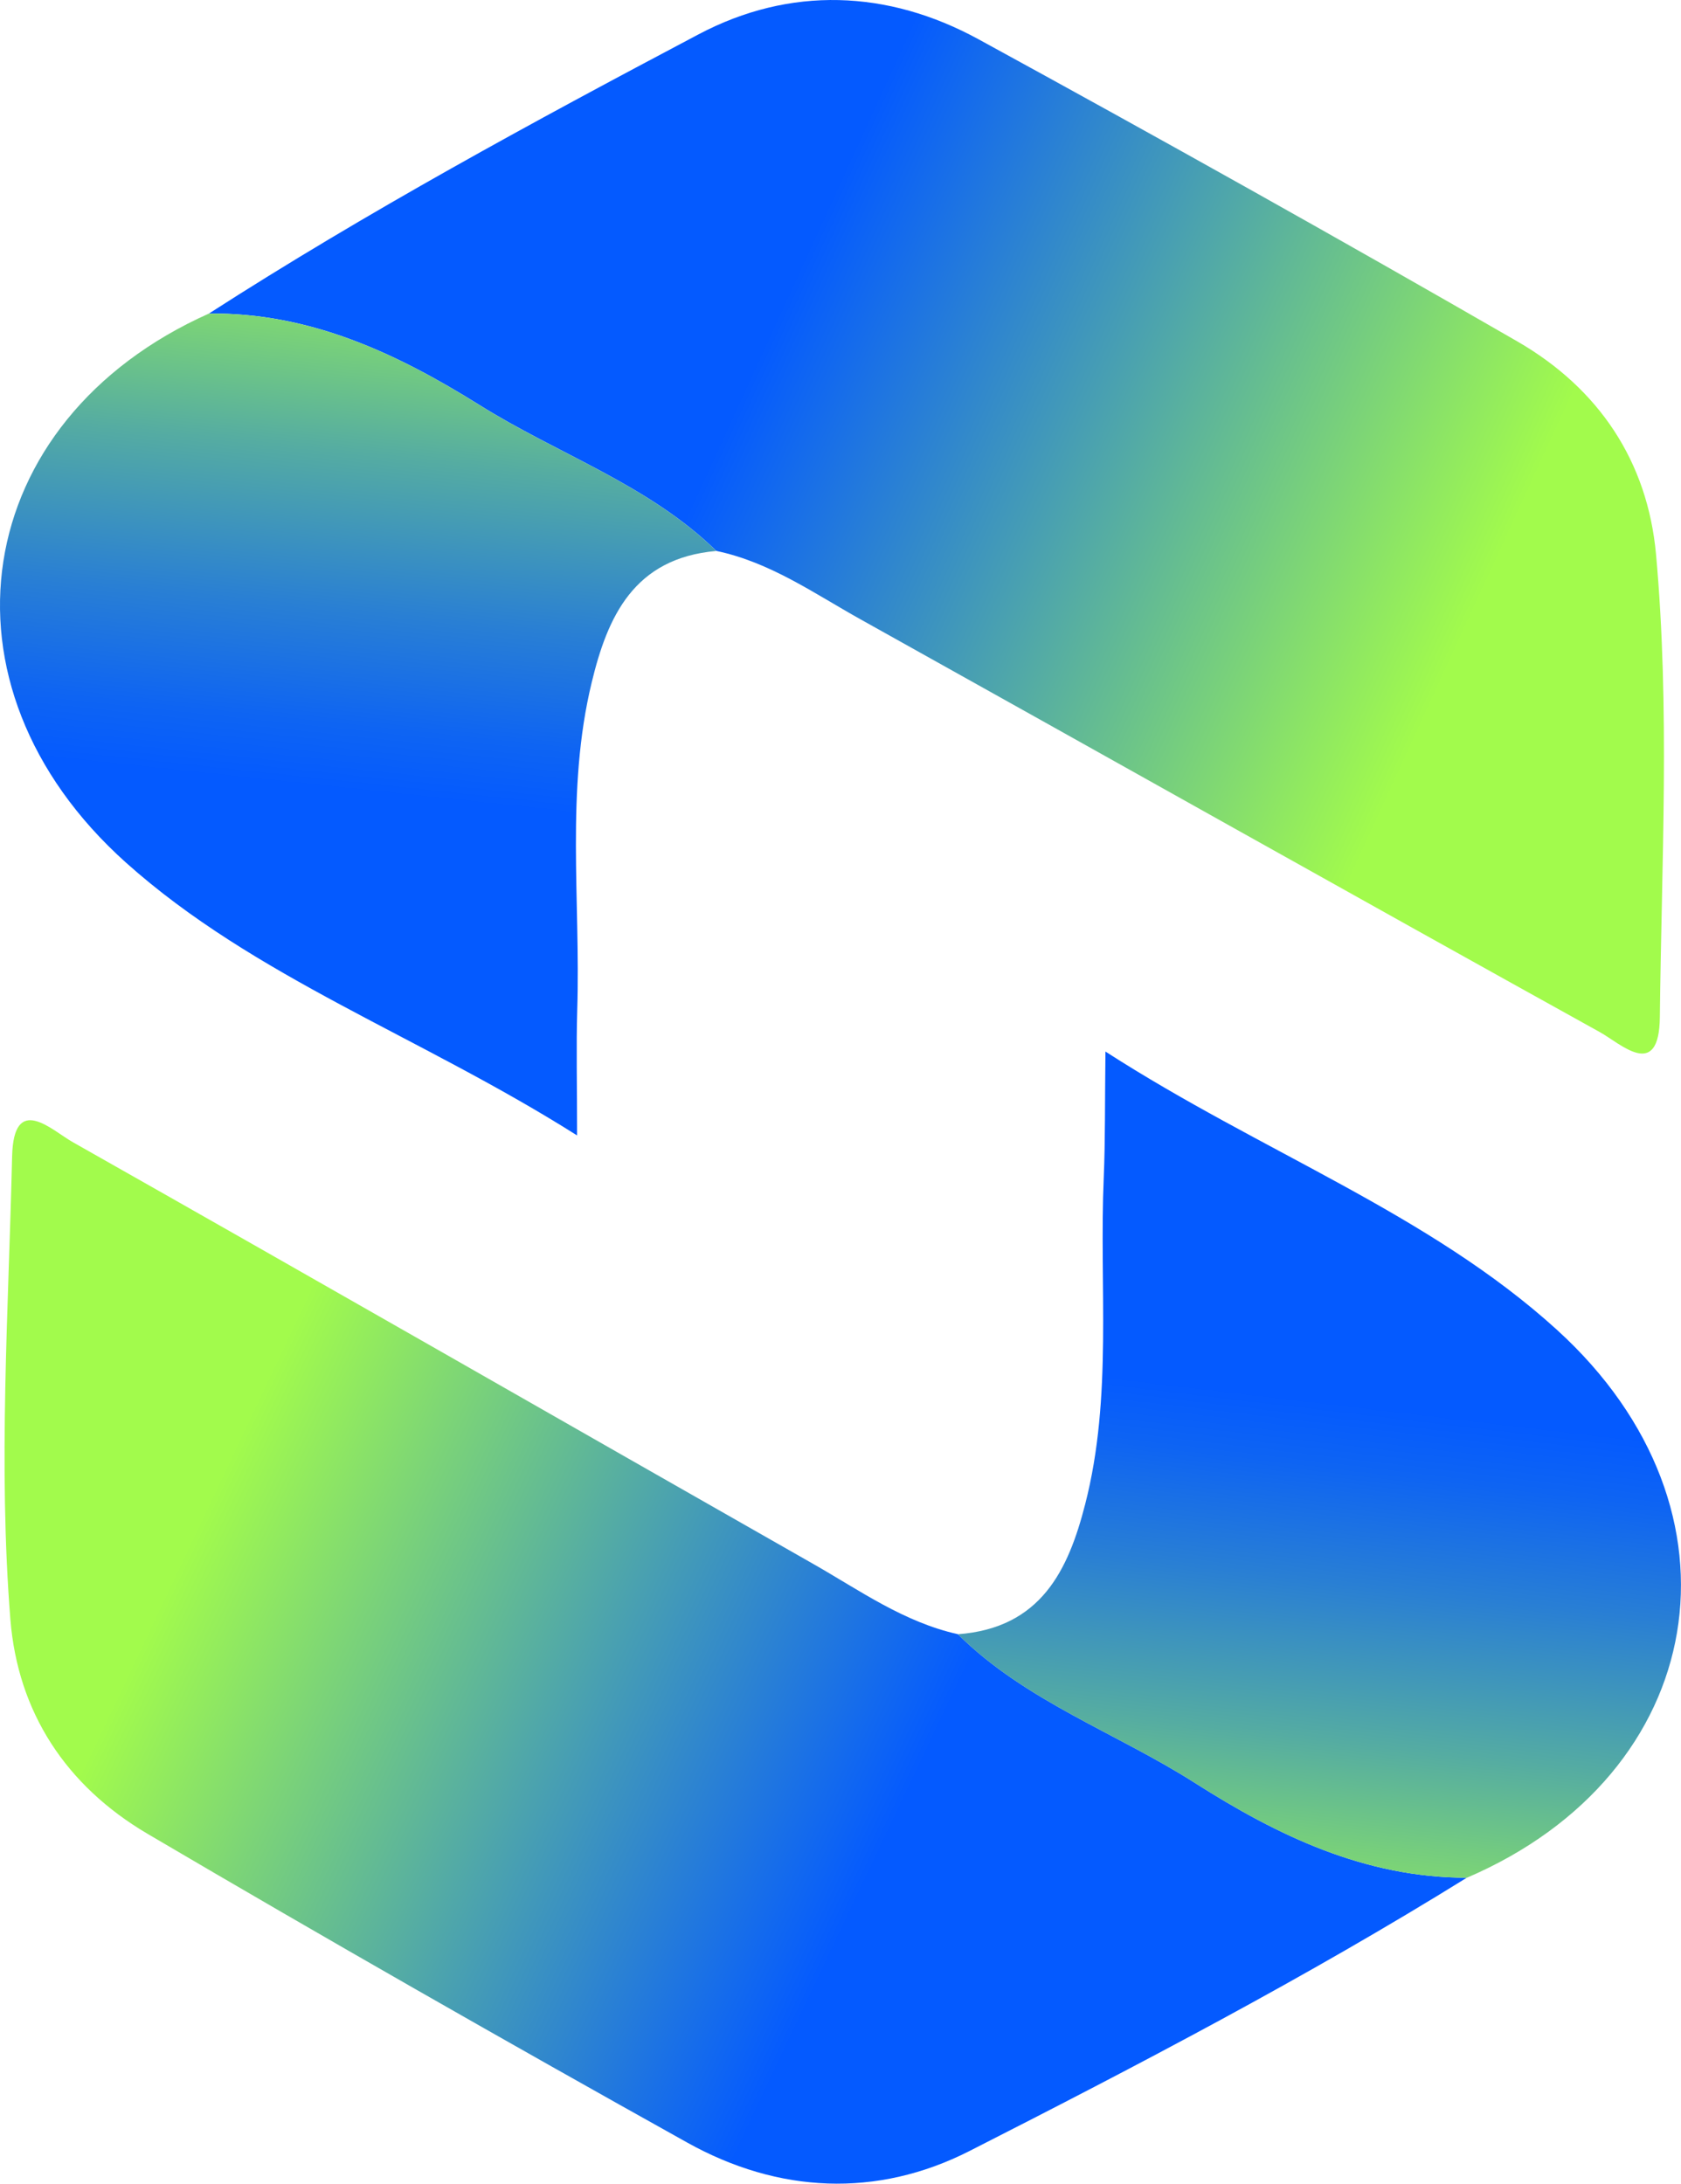 <?xml version="1.0" encoding="UTF-8"?><svg id="Layer_1" xmlns="http://www.w3.org/2000/svg" xmlns:xlink="http://www.w3.org/1999/xlink" viewBox="0 0 329.16 427.45"><defs><style>.cls-1{fill:url(#linear-gradient-2);}.cls-2{fill:url(#linear-gradient-3);}.cls-3{fill:url(#linear-gradient);}.cls-4{fill:url(#linear-gradient-4);}</style><linearGradient id="linear-gradient" x1="111.78" y1="40.61" x2="370.7" y2="159.5" gradientTransform="matrix(1, 0, 0, 1, 0, 0)" gradientUnits="userSpaceOnUse"><stop offset=".16" stop-color="#045aff"/><stop offset=".68" stop-color="#a2fb4c"/></linearGradient><linearGradient id="linear-gradient-2" x1="65.58" y1="154.54" x2="80.39" y2="15.06" gradientTransform="matrix(1, 0, 0, 1, 0, 0)" gradientUnits="userSpaceOnUse"><stop offset="0" stop-color="#045aff"/><stop offset=".09" stop-color="#0e64f3"/><stop offset=".25" stop-color="#297fd4"/><stop offset=".47" stop-color="#55aca2"/><stop offset=".73" stop-color="#91ea5e"/><stop offset=".79" stop-color="#a2fb4c"/></linearGradient><linearGradient id="linear-gradient-3" x1="-536.82" y1="377.78" x2="-277.9" y2="496.68" gradientTransform="translate(-330.47 758.64) rotate(-179.3)" xlink:href="#linear-gradient"/><linearGradient id="linear-gradient-4" x1="-583.02" y1="491.71" x2="-568.21" y2="352.23" gradientTransform="translate(-330.47 758.64) rotate(-179.3)" xlink:href="#linear-gradient-2"/></defs><g><path class="cls-3" d="M40.91,61.38c30.94-19.9,63.32-37.45,95.86-54.65,17.92-9.48,37.08-8.75,54.86,.97,35.4,19.34,70.61,39.03,105.53,59.16,15.94,9.22,25.46,23.49,27.11,41.66,2.74,30.14,1.08,60.36,.75,90.52-.12,12.64-7.68,5.24-11.78,2.98-48.35-26.8-96.49-53.89-144.78-80.81-9.07-5.06-17.65-11.15-28.2-13.37-13.25-12.96-31.03-18.93-46.42-28.59-16.12-10.06-33.08-18.08-52.93-17.88Z"/><path class="cls-1" d="M40.91,61.38c19.85-.2,36.81,7.81,52.93,17.88,15.39,9.66,33.17,15.62,46.42,28.59-16.15,1.4-21.3,12.87-24.4,25.75-5.12,21.12-2.17,42.69-2.83,64.05-.21,7.17-.03,14.37-.03,24.61-30.61-19.37-63.17-30.9-88.33-53.4C-14.25,134-5.85,82.24,40.91,61.38Z"/></g><g><path class="cls-2" d="M287.2,367.57c-31.44,19.51-64.31,36.67-97.33,53.47-18.19,9.26-37.5,8.29-55.31-1.64-35.46-19.77-70.74-39.89-105.7-60.45-15.96-9.41-25.38-23.8-26.83-41.99-2.4-30.17-.36-60.37,.34-90.53,.28-12.64,7.81-5.14,11.91-2.84,48.43,27.39,96.65,55.07,145.02,82.58,9.08,5.17,17.67,11.36,28.27,13.72,13.21,13.12,31.06,19.31,46.47,29.15,16.13,10.26,33.14,18.49,53.16,18.52Z"/><path class="cls-4" d="M287.2,367.57c-20.02-.04-37.03-8.26-53.16-18.52-15.41-9.84-33.26-16.03-46.47-29.15,16.3-1.21,21.63-12.61,24.92-25.45,5.42-21.06,2.71-42.66,3.64-64.01,.3-7.17,.21-14.36,.33-24.6,30.63,19.74,63.33,31.67,88.42,54.48,38.83,35.32,29.72,86.97-17.68,107.26Z"/></g></svg>